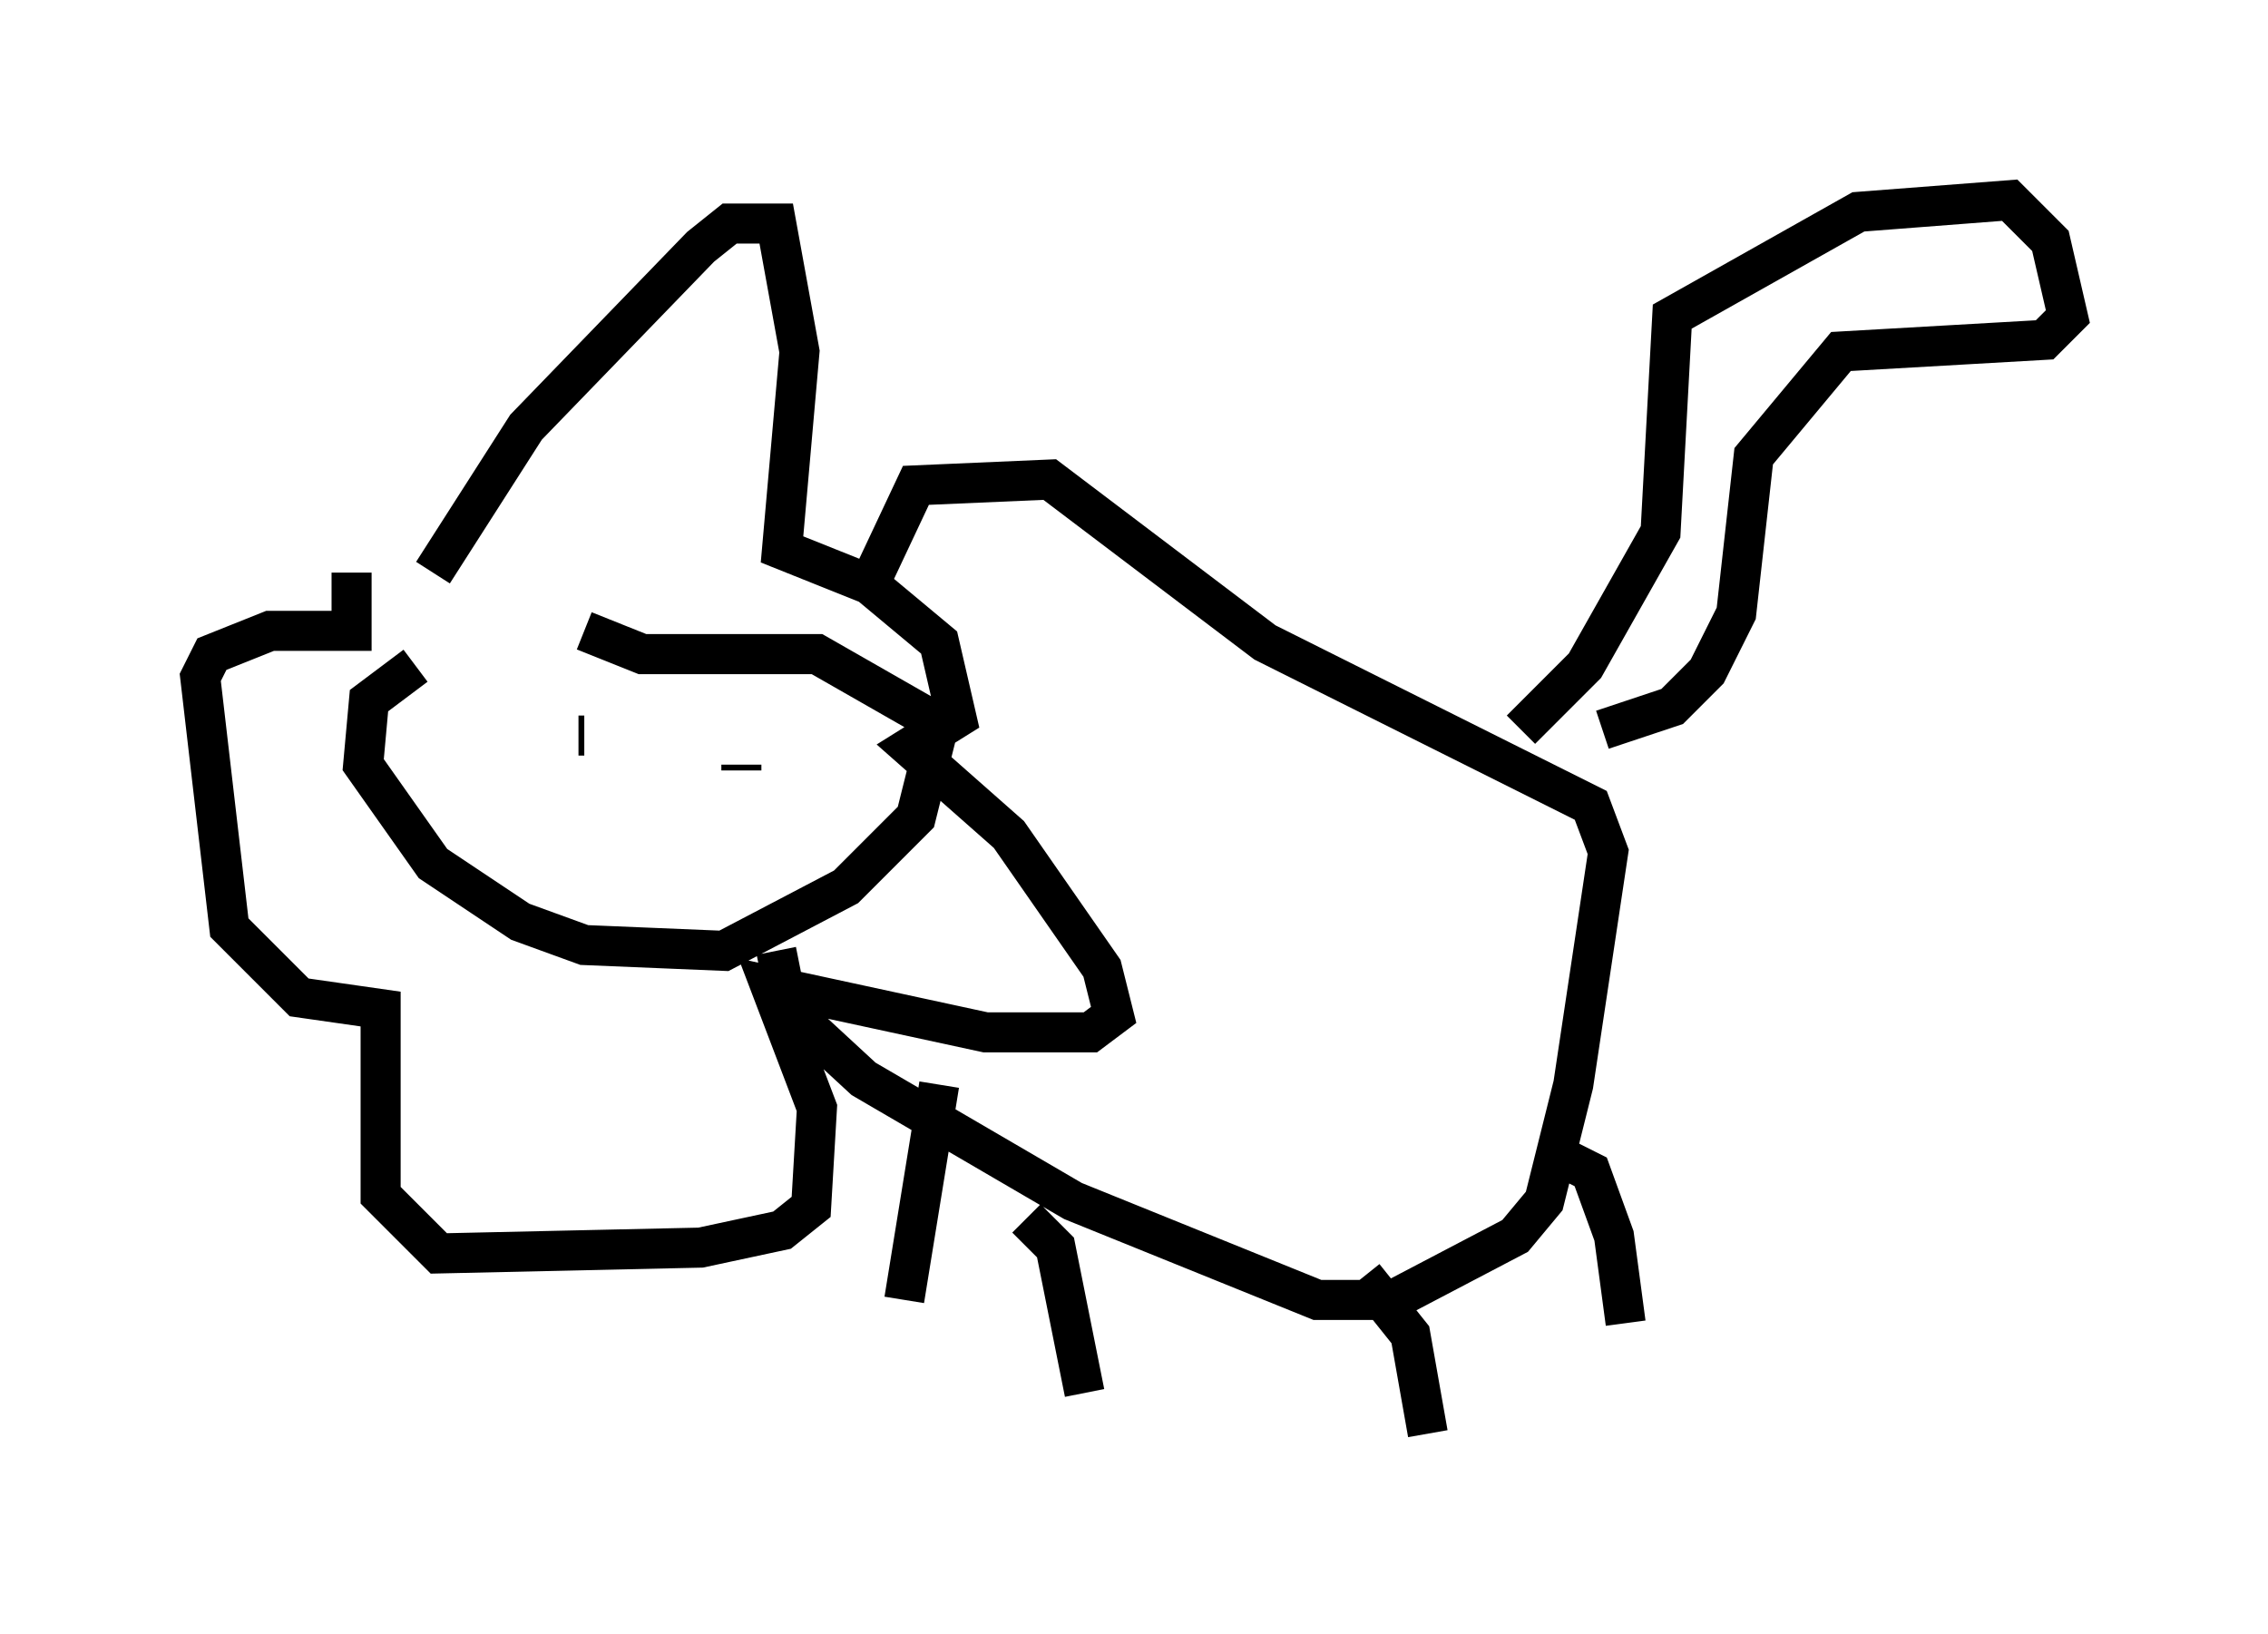 <?xml version="1.0" encoding="utf-8" ?>
<svg baseProfile="full" height="40.793" version="1.1" width="56.626" xmlns="http://www.w3.org/2000/svg" xmlns:ev="http://www.w3.org/2001/xml-events" xmlns:xlink="http://www.w3.org/1999/xlink"><defs /><rect fill="white" height="40.793" width="56.626" x="0" y="0" /><path d="M16.33, 15.603 m-5.955, 1.017 l-1.162, 0.872 -0.145, 1.598 l1.743, 2.469 2.179, 1.453 l1.598, 0.581 3.486, 0.145 l3.05, -1.598 1.743, -1.743 l0.581, -2.324 -3.05, -1.743 l-4.358, 0.0 -1.453, -0.581 m-3.777, -1.453 l2.324, -3.631 4.358, -4.503 l0.726, -0.581 1.162, 0.0 l0.581, 3.196 -0.436, 4.939 l2.179, 0.872 1.743, 1.453 l0.436, 1.888 -1.162, 0.726 l2.469, 2.179 2.324, 3.341 l0.291, 1.162 -0.581, 0.436 l-2.615, 0.0 -5.374, -1.162 l1.162, 3.05 -0.145, 2.469 l-0.726, 0.581 -2.034, 0.436 l-6.536, 0.145 -1.453, -1.453 l0.0, -4.648 -2.034, -0.291 l-1.743, -1.743 -0.726, -6.246 l0.291, -0.581 1.453, -0.581 l2.034, 0.0 0.0, -1.453 m5.81, 4.067 l-0.145, 0.0 m3.631, 0.291 l0.0, 0.0 m0.436, 0.581 l0.0, -0.145 m0.872, 4.648 l0.291, 1.453 1.888, 1.743 l5.229, 3.05 6.101, 2.469 l1.888, 0.0 3.05, -1.598 l0.726, -0.872 0.726, -2.905 l0.872, -5.81 -0.436, -1.162 l-8.134, -4.067 -5.374, -4.067 l-3.341, 0.145 -1.162, 2.469 m16.268, 3.631 l1.598, -1.598 1.888, -3.341 l0.291, -5.374 4.648, -2.615 l3.777, -0.291 1.017, 1.017 l0.436, 1.888 -0.581, 0.581 l-5.084, 0.291 -2.179, 2.615 l-0.436, 3.922 -0.726, 1.453 l-0.872, 0.872 -1.743, 0.581 m-16.559, 8.86 l-0.872, 5.374 m3.05, -2.034 l0.726, 0.726 0.726, 3.631 m6.972, -2.905 l1.162, 1.453 0.436, 2.469 m3.486, -6.827 l0.581, 0.291 0.581, 1.598 l0.291, 2.179 " fill="none" stroke="black" stroke-width="1" /></svg>